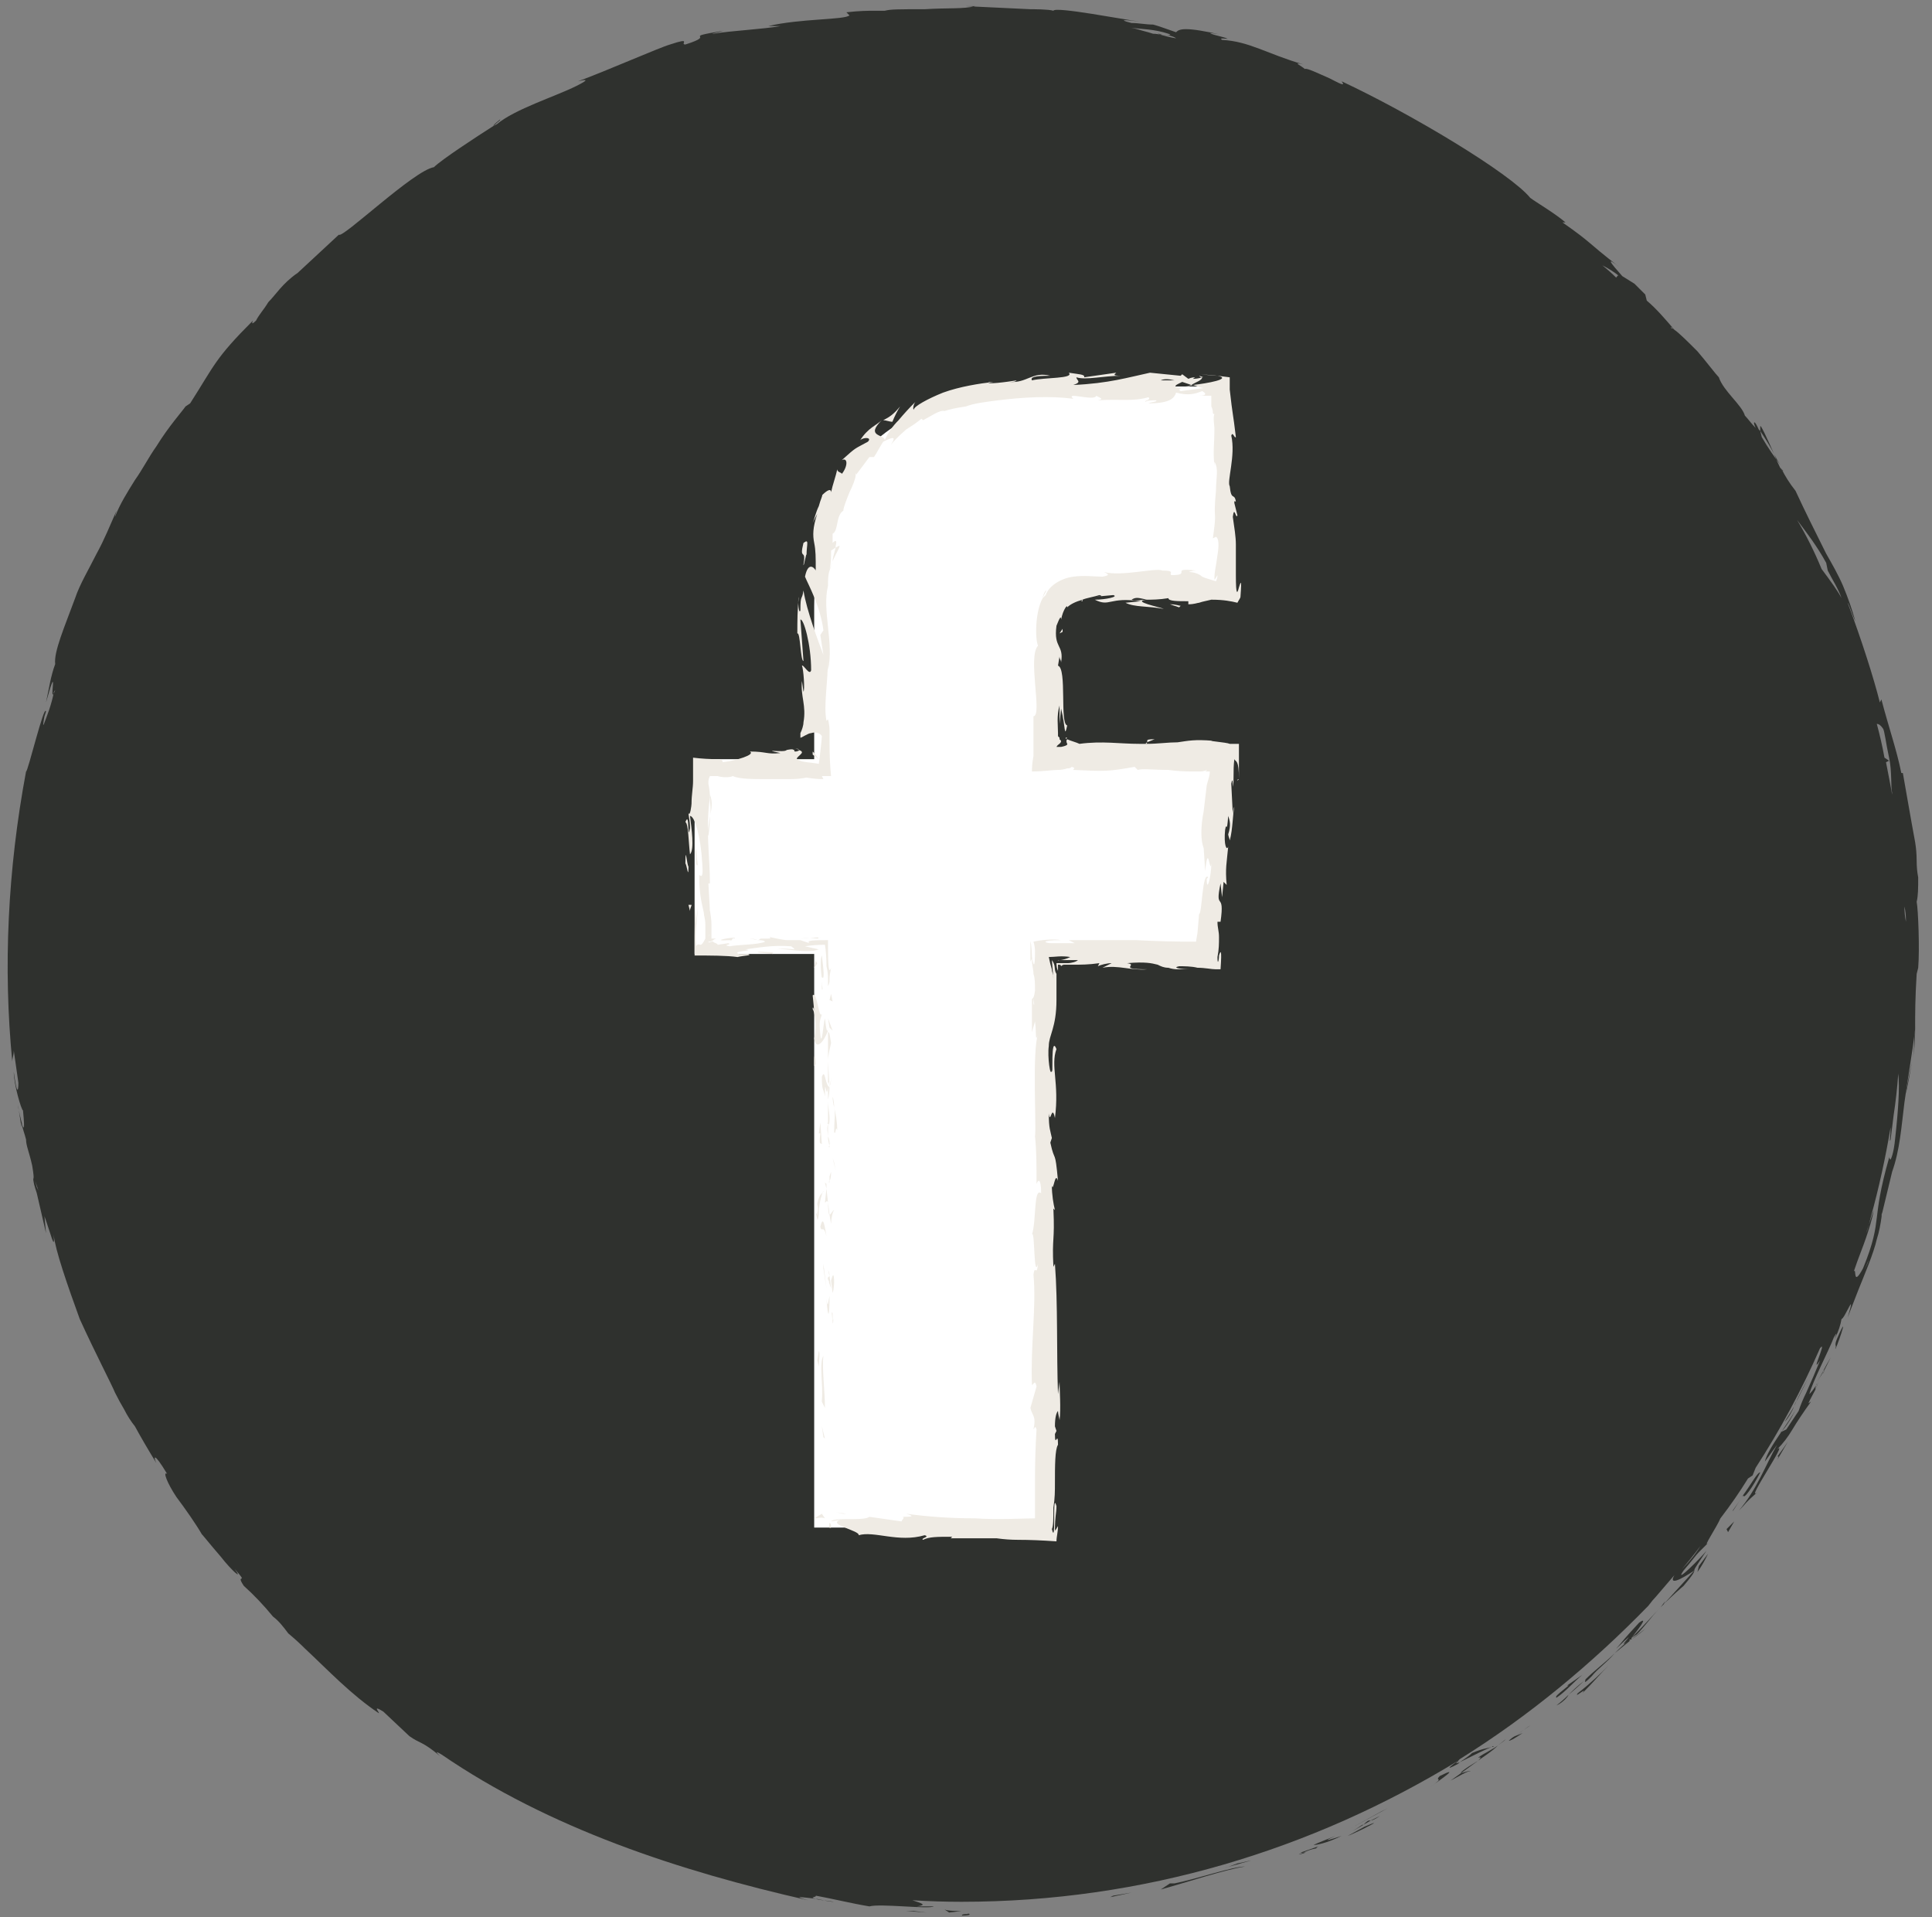 <svg version="1.2" xmlns="http://www.w3.org/2000/svg" viewBox="0 0 126 125" width="126" height="125">
	<rect x="0" y="0" width="126" height="125" fill="#808080" stroke="none"/>
	<title>&lt;Group&gt;</title>
	<style>
		.s0 { fill: #2f312e } 
		.s1 { fill: #ffffff } 
		.s2 { fill: #efebe4 } 
	</style>
	<g id="&lt;Group&gt;">
		<path id="&lt;Path&gt;" class="s0" d="m63.1 124.8c-0.5 0-0.3 0.1-0.4 0.1 0.9 0 0.4-0.2 0.4-0.1z"/>
		<path id="&lt;Path&gt;" class="s0" d="m72.4 123.7l1.4-0.3-1.2 0.2z"/>
		<path id="&lt;Path&gt;" class="s0" d="m76.3 122.8l-0.6 0.4c1.8-0.5 4.2-1.3 5.5-1.5-0.8 0-3.1 0.8-4.6 1.1z"/>
		<path id="&lt;Path&gt;" class="s0" d="m84.8 120.8c0.1 0 0.2 0 0.2 0 0.2-0.1 0.4-0.2 0.9-0.3-0.3 0 0.9-0.4-1.1 0.3z"/>
		<path id="&lt;Path&gt;" class="s0" d="m85 120.8c-0.9 0.3 0.6-0.1 0 0z"/>
		<path id="&lt;Path&gt;" class="s0" d="m89 119.1l-1.1 0.6c0.3-0.1 1.3-0.6 0.9-0.4 1.2-0.6 0.9-0.5 0.2-0.2z"/>
		<path id="&lt;Path&gt;" class="s0" d="m90 118.4l-0.6 0.3c0.1 0 0.3-0.1 0.6-0.3z"/>
		<path id="&lt;Path&gt;" class="s0" d="m88.2 119.4l1.2-0.7c-0.2 0-0.2 0-0.5 0.3 0-0.1-0.2 0.1-0.7 0.4z"/>
		<path id="&lt;Path&gt;" class="s0" d="m87.1 119.7c-1 0.4-1.5 0.6-1.4 0.6 0.1 0 0.8-0.1 1.8-0.6-0.6 0.2-1.5 0.5-0.4 0z"/>
		<path id="&lt;Path&gt;" class="s0" d="m79.9 121.8c0.2-0.1 0.7-0.2 1-0.3 0.4-0.1 0.7-0.2 0.7-0.2q-0.4 0.1-0.9 0.2z"/>
		<path id="&lt;Path&gt;" class="s0" d="m95.9 115.5c0-0.1-0.5 0.1-0.6 0.1l-0.7 0.5c0.4-0.2 1.2-0.7 1.3-0.6z"/>
		<path id="&lt;Path&gt;" class="s0" d="m95.3 115.6l1.1-0.8c-1 0.6-1.2 0.8-1.1 0.8z"/>
		<path id="&lt;Path&gt;" class="s0" d="m88.1 119.2l2.4-1.3-0.4 0.2z"/>
		<path id="&lt;Path&gt;" class="s0" d="m99.6 113.1l1-1-0.4 0.4z"/>
		<path id="&lt;Path&gt;" class="s0" d="m103.2 110.4c0.7-0.7 1.2-1.3 1.7-1.8-0.5 0.5-1.1 1.1-2 1.8-0.3 0.4 0.7-0.5 0.3 0z"/>
		<path id="&lt;Path&gt;" class="s0" d="m98.4 113.5c0.1 0 0.3-0.1 0.9-0.5l-0.5 0.2q-0.2 0.1-0.4 0.3z"/>
		<path id="&lt;Path&gt;" class="s0" d="m98.8 113.2q0.7-0.5 1-0.7c-0.2 0.1-0.4 0.3-1 0.7z"/>
		<path id="&lt;Path&gt;" class="s0" d="m93.9 115.8c-0.4 0.4 0.4 0-0.6 0.7 0.7-0.5 2-1.4 0.6-0.7z"/>
		<path id="&lt;Path&gt;" class="s0" d="m96.4 114.8c0.4-0.3 0.9-0.6 1.3-1-0.4 0.3-0.9 0.5-1.3 0.8 0.1 0 0.3-0.1 0 0.2z"/>
		<path id="&lt;Path&gt;" class="s0" d="m98.1 113.5l0.1-0.1-0.5 0.4z"/>
		<path id="&lt;Path&gt;" class="s0" d="m103.8 109.3c0.4-0.5 1-0.9 1.5-1.5-0.6 0.6-1.3 1.1-1.9 1.7 0 0.1-0.2 0.4 0.4-0.2z"/>
		<path id="&lt;Path&gt;" class="s0" d="m101.4 111.2q0.1 0 0.1 0c0 0-0.1 0-0.1 0z"/>
		<path id="&lt;Path&gt;" class="s0" d="m110.6 102.3l-0.1 0.1z"/>
		<path id="&lt;Path&gt;" class="s0" d="m103.3 109.6c-0.5 0.4-0.7 0.6-1 0.9q0.6-0.5 1.1-1c0.1-0.1 0.1-0.1-0.1 0.1z"/>
		<path id="&lt;Path&gt;" class="s0" d="m107.3 106.2q-0.4 0.3-0.9 0.7c0.3-0.2 0.8-0.6 0.9-0.7z"/>
		<path id="&lt;Path&gt;" class="s0" d="m101.7 111.1c0.1-0.1 0.1-0.1 0 0z"/>
		<path id="&lt;Path&gt;" class="s0" d="m101.7 111.1c0.3-0.2 0.5-0.4 0.6-0.6q-0.4 0.4-0.8 0.7 0.2-0.1 0.2-0.1z"/>
		<path id="&lt;Path&gt;" class="s0" d="m108.6 104.4l-0.3 0.4c0.4-0.4 0.8-0.8 1.5-1.4 0.6-0.7 0.7-0.9 0.7-1l-2 2.2z"/>
		<path id="&lt;Path&gt;" class="s0" d="m106.9 105.8c-1.2 1.3-0.8 0.9-1.5 1.7 2-1.9-0.5 0.6 1-0.7q-0.6 0.5-1.1 1 0.6-0.5 1.1-0.9 0 0 0 0c-0.1 0.1-0.2 0.1-0.1 0q0.1 0 0.1 0 0 0 0-0.1c0.7-0.5 0.2-0.1 0 0.1q0 0 0 0c0.7-0.6 1.2-1.4 1.9-2.1-0.5 0.5-0.9 1-1.9 2 0.3-0.4 1.2-1.5 0.5-1z"/>
		<path id="&lt;Path&gt;" class="s0" d="m95.1 115l0.1-0.1c0.8-0.4 1.8-0.9 2.1-1-0.3 0.1-0.6 0.1-1.3 0.4-0.1 0.1-0.2 0.2-0.8 0.6-0.5 0.2 0-0.1-0.1-0.1-0.3 0.2-1.1 0.8 0 0.2z"/>
		<path id="&lt;Path&gt;" class="s0" d="m97.3 113.9q0 0 0.1 0 0-0.1-0.1 0z"/>
		<path id="&lt;Path&gt;" class="s0" d="m101.5 110.7c0.6-0.4 1.1-1 1.7-1.5l-1 0.7h0.1c-1 0.8-0.8 0.7-0.8 0.8z"/>
		<path id="&lt;Path&gt;" class="s0" d="m110.7 102.5c0.3-0.4 0.5-0.8 0.7-1.2l-0.6 0.8z"/>
		<path id="&lt;Path&gt;" class="s0" d="m112.7 99.9l0.4-0.7-0.5 0.5z"/>
		<path id="&lt;Path&gt;" class="s0" d="m114.8 27.8v0.3c0.4 0.6 0.7 1.1 0.9 1.5-0.4-0.9-0.9-2-0.9-1.8z"/>
		<path id="&lt;Path&gt;" class="s0" d="m124.3 71.3c0.2-0.9 0.3-1.6 0.4-2.1-0.2 1-0.4 1.8-0.4 2.1z"/>
		<path id="&lt;Path&gt;" class="s0" d="m32.6 7.8q-0.5 0.4-0.4 0.4c0.3-0.3 0.5-0.4 0.4-0.4z"/>
		<path id="&lt;Path&gt;" class="s0" d="m124.9 66.7q0 0.2 0 0.4c-0.1 0.6 0 1.3-0.2 2.1 0.2-0.8 0.2-1.7 0.2-2.5z"/>
		<path id="&lt;Path&gt;" class="s0" d="m53.2 123.8c0.2 0.1 0.6 0.1 1.2 0.2-0.3 0-0.7-0.1-1.2-0.2z"/>
		<path id="&lt;Path&gt;" class="s0" d="m119 89.3c-0.3 0.6 0 0.1 0 0z"/>
		<path id="&lt;Path&gt;" class="s0" d="m117.2 91.9q0-0.2 0-0.3 0 0.1 0 0.3z"/>
		<path id="&lt;Path&gt;" class="s0" d="m118.5 90.1q0.2-0.3 0.4-0.7c0 0.1-0.2 0.4-0.4 0.7z"/>
		<path id="&lt;Path&gt;" class="s0" d="m118.6 90.1q-0.1 0.2-0.2 0.5c0 0 0 0 0.2-0.5z"/>
		<path id="&lt;Path&gt;" class="s0" d="m119 89.3c0.1-0.2 0.2-0.4 0.4-0.8q-0.3 0.5-0.5 0.9 0.1-0.1 0.1-0.1z"/>
		<path id="&lt;Compound Path&gt;" fill-rule="evenodd" class="s0" d="m125 58.8c0.1 0.5 0.2 3.1 0.1 4.3l-0.1 0.4c-0.1 1.6-0.1 2.6-0.1 3.6-0.2 1.7-0.5 3.3-0.7 4.8-0.2 1.6-0.3 3.1-0.8 4.5l-0.7 2.9c0.1-0.8 0 0.6-0.3 1.5-0.2 0.9-0.8 2.3-1.2 3.3l-0.7 1.8c0.6-2-0.2 0.1-0.4 0.1q-0.1 0.6-0.4 1.2c-0.2 0.4 0.3-0.7-0.1 0-0.3 0.8-1.4 2.9-1.6 3.7 0.1-0.1 0.3-0.3 0.5-0.7q0-0.1 0 0v-0.1q0 0.1 0 0.1c-0.1 0.1-0.1 0.3-0.1 0.4-0.7 1.3-0.4 0.8-0.3 0.8-0.5 0.7-0.9 1.3-1.2 1.8-0.3 0.5-0.6 0.9-1 1.3 0.8-0.7-2.1 3.5-1.3 2.8-1 0.9-0.6 0.6-1.2 1.2 1.2-1.4 1.8-3.1 2.5-4.3l-0.8 1.1c0.2-0.9 1.7-2.7 2-3.4-0.2 0.5-0.8 1.4-1 1.5l0.4-0.2q0.4-0.6 0.8-1.2 0.2-0.6 0.5-1.2 0.5-1.1 0.9-2.1c-0.7 1.1 0.5-1.4 0-0.8q-1.8 4.1-4.2 7.8l-0.2 0.5-0.3 0.2q-0.8 1.3-1.8 2.6c-0.2 0.5-1.2 2-0.8 1.6-0.3 0.3-0.4 0.4-0.6 0.6-0.2 0.2-0.4 0.5-1 1.2-0.7 1 1.2-0.9 1.5-1.3-0.8 1.2-0.8 1.2-0.8 1.3-0.9 0.6-1.7 1-1.3 0.3q-0.6 0.7-1.2 1.4-0.2 0.2-0.5 0.6c-3.7 3.8-7.8 7.2-12.3 10q0 0-0.1 0.1 0 0 0 0c-9.5 5.8-20.5 9.2-32.4 9.2q-1.6 0-3.2-0.1c0.6 0.2 1 0.3 0.3 0.4h1.1c-0.3 0.2-3.5-0.2-4.2 0-1.2-0.2-2.4-0.5-3.5-0.7 0.1 0.1-0.5 0.1 0 0.2-0.9-0.1-1.6-0.2-0.5 0.1-8.4-1.9-16.9-4.7-23.9-9.5-0.5-0.3-0.3-0.1-0.1 0.1-1.2-1-1.3-0.8-2-1.3l-1.7-1.6c-0.8-0.5-0.2 0.1-0.3 0.1-1.8-1.2-3.3-2.8-4.8-4.2q-0.5-0.5-1.1-1c-0.3-0.4-0.6-0.8-1-1.1q-0.9-1.1-1.9-2c-0.6-0.9 0.4 0-0.6-1.1 0.6 0.8-0.2 0.1-0.9-0.8-0.7-0.8-1.4-1.7-1.2-1.4-0.4-0.7-1.1-1.7-1.7-2.5-0.6-0.9-0.9-1.7-0.6-1.5-0.9-1.5-0.9-1.1-0.7-0.7q-0.8-1.3-1.4-2.4-0.4-0.5-0.7-1.1-0.3-0.5-0.6-1.1c-0.2-0.5-1.3-2.6-2.3-4.8-0.8-2.2-1.6-4.5-1.7-5.5 0.1 1.2-0.2-0.1-0.6-1.2l0.1 1.1-0.6-2.6c-0.2-0.6-0.2-0.7-0.2-0.7-0.1-0.5 0.1 0.1-0.1-1.1-0.2-0.9-0.4-1.3-0.4-1.7-0.1-0.4-0.2-0.6-0.3-1.1v0.3l-0.2-1.3c-0.2-0.9 0.6 3.2 0.3 0.2-0.1 0-0.6-1.7-0.6-2.5 0.2 1.5 0.3 1.3 0.3 0.7-0.1-0.7-0.2-1.4-0.3-2.1 0 0.3-0.1 0.5-0.1 0.7-0.6-6.1-0.3-12.5 0.9-18.9 0.1 0.1 1.2-4.5 1.3-3.9l-0.1 0.3c-0.2 1.1 0 0.4 0.3-0.4q0.2-0.6 0.3-1.1 0-0.1 0.1-0.2c-0.5 1.3 0.3-2.4-0.6 0.8 0.2-0.9 0.3-1.7 0.6-2.5-0.1-0.8 0.6-2.4 1.3-4.3 0.3-0.9 0.9-1.9 1.4-2.9 0.5-0.9 0.9-1.9 1.3-2.8-0.1 0.3-0.1 0.4-0.1 0.4 0.3-0.8 0.8-1.6 1.3-2.4 0.5-0.7 0.9-1.5 1.4-2.2 0.8-1.3 1.7-2.3 1.9-2.6l0.3-0.2c1.6-2.5 1.6-2.9 4.1-5.4 0 0-0.2 0.4 0.2 0 0.2-0.4 0.5-0.7 0.8-1.2 0.5-0.5 0.9-1.2 1.9-1.9l-0.1 0.1 2.8-2.6c0.2 0.3 4.9-4.2 6.2-4.4 0.5-0.5 2.8-2 3.9-2.7q0 0 0.2-0.1c1.2-1 3.8-1.8 5.2-2.5 1-0.5 0.5-0.4 0.1-0.3 1.9-0.7 5.3-2.2 6-2.4 1.5-0.5 0.6 0 1 0 2.2-0.7-0.5-0.4 2.5-0.9-0.3 0.1-0.9 0.2-0.7 0.2 1.2-0.2 3.3-0.3 4.4-0.5q-0.4 0-0.8 0c2.1-0.5 5-0.4 5.3-0.7l-0.2-0.2c0.9-0.1 1.4-0.1 1.8-0.1 0.4 0 0.6 0 0.7 0 0.4-0.1 0.8-0.1 2.7-0.1h-0.1c1.6-0.1 2.5 0 3.3-0.2h-0.6c2 0.1 2.2 0.1 4.2 0.2 0.2 0 1.2 0 1.5 0.1 0.1-0.3 4.7 0.6 5.6 0.7-1.6-0.2-0.9 0-0.5 0.1 0.5 0 0.9 0.1 1.4 0.1 0.4 0.1 0.9 0.3 1.5 0.5 0.2-0.2 0.5-0.4 3.1 0.2-0.4-0.1-1.1-0.2-0.8-0.1 0.2 0.1 0.8 0.2 1 0.3 0.3 0.1-0.6-0.1-0.3 0.1 1.8 0.1 2.9 0.9 5.3 1.6-0.8-0.2-0.1 0.1 0.1 0.3 0.1-0.1 0.9 0.3 1.6 0.6 0.6 0.3 1.1 0.6 0.8 0.2 4.5 2.1 11 6 12.3 7.6 0.4 0.3 1.6 1 2.3 1.6h-0.2c2 1.4 1.5 1.2 3.7 2.9-0.9-0.7-0.6-0.3 0.2 0.6l0.8 0.5 0.7 0.7 0.1 0.4c0.6 0.5 1.2 1.2 1.8 1.9 0.3 0.2 0.9 0.8 1.5 1.4 0.6 0.7 1.2 1.5 1.4 1.7 0.3 0.9 1.5 1.8 1.7 2.5 0.2 0.2 0.4 0.5 0.7 0.8-0.2-0.4-0.1-0.6 0.2 0.1q0.1 0.1 0.1 0.1l0.1 0.4c0.4 0.7 0.9 1.4 1.2 1.8q-0.2-0.3-0.4-0.7 0.2 0.5 0.4 0.9 0.1 0.1 0.2 0.2-0.1 0-0.1-0.1c0.2 0.4 0.5 0.9 0.9 1.4 0.6 1.3 1.3 2.7 2 4.1 0.4 0.7 0.8 1.4 1.1 2.1q0.5 1.2 0.8 2.3c-0.2-0.4-0.4-1.1-0.5-1.2 0.9 2.4 1.7 4.9 2.1 6.5l0.1-0.2c0.5 1.9 1 3.3 1.3 4.8h0.1c0.2 1.1 0.5 2.9 0.8 4.5q0.1 0.6 0.1 1.2 0 0.6 0.1 1.1c0 0.7 0 1.2-0.1 1.6zm-15.8-37.3c-0.3-0.3-0.2-0.1-0.2-0.1q0.1 0 0.2 0.1zm0 0q0 0 0 0 0 0 0 0 0 0 0 0zm-105.8 59q0 0 0.1 0-0.1 0-0.1 0zm9.8 19.7q0-0.1 0-0.1 0 0 0 0.1zm102.9-6.7q0 0 0-0.1zm-1.5 3.8q0 0 0 0 0 0 0 0zm1.2-2.5q0.1-0.1 0.1-0.2 0 0.1-0.1 0.2zm6.6-47.6q0.3 1.1 0.5 2.2l0.3 0.2-0.2 0.1q0.2 1 0.4 2.1 0 0 0-0.1c-0.1-0.4 0-1.4-0.2-2.3-0.2-0.9-0.3-1.8-0.4-1.9q-0.2-0.3-0.4-0.3zm-3.3-10.5c-0.6-1.1-1.3-2-1.9-2.8q0.9 1.5 1.6 3.2c0.6 0.8 1.1 1.5 1.3 1.9-0.2-0.6-0.6-1.2-0.9-1.8zm-14.6-19.4q0.5 0.4 0.9 0.8c0.1-0.1 0.1-0.2 0.2-0.1q-0.5-0.4-1.1-0.7zm-30.9-15.5c0.2 0 0.6 0.1 0.9 0.2q0.4 0.1 0.7 0.2 0.3 0 0.6 0.1-0.1-0.1-0.3-0.1 0.6 0.2 1.2 0.3-0.1-0.1-0.5-0.2-0.2 0-0.4 0c0.4 0 0.7 0 0.4-0.1-0.9-0.3-1.7-0.3-2.6-0.4zm-71.3 75.2l0.1 0.4c0.1 0.2 0.2 0.5-0.1-0.4zm108.6 23.8q-0.6 0.8-1.2 1.5c0.5-0.5 0.9-1 1.2-1.5zm12.9-30.8q-0.1 1.4-0.3 2.7 0-0.1 0 0l-0.2 1.6c-0.1 0.3 0-0.3 0-0.7q0-0.1 0-0.1-0.5 3-1.3 5.9c-0.1 0.4-0.2 0.8-0.3 1l0.5-1.5c-0.1 0.6-0.3 1.2-0.5 1.8-0.2 0.6-0.5 1.3-0.8 2.2 0.2-0.3-0.1 1.1 0.6-0.2 0.7-1.7 0.8-2.5 0.9-3.3 0.1-0.8 0.2-1.8 0.8-3.9 0-0.2 0 0.1 0.1 0.1 0 0 0.2-0.3 0.3-1.4 0.2-1.8 0.3-3.3 0.2-4.2zm-2.2 12.8q0 0 0 0c0.3-0.6 0.4-1 0 0zm2.7-22.8q0-0.5-0.1-0.9 0 0.5 0.1 1c0-0.1 0-0.2 0-0.1z"/>
		<path id="&lt;Path&gt;" class="s0" d="m115.9 95.2l0.7-1.2c-0.4 0.6-0.5 0.7-0.7 1 0 0 0.2-0.2 0 0.2z"/>
		<path id="&lt;Path&gt;" class="s0" d="m114.8 96c-0.2 0-0.6 0.8-1.2 1.6l0.1-0.1c0 0.3 0.6-0.5 1.1-1.5z"/>
		<path id="&lt;Path&gt;" class="s0" d="m113 98.5c0 0.1 0.2-0.3 0.5-0.7q-0.3 0.4-0.5 0.7z"/>
		<path id="&lt;Path&gt;" class="s0" d="m119.8 87.3c-0.2 0.5 0 0.4-0.1 0.6-0.1 0.5 1.1-2.9 0.1-0.6z"/>
		<path id="&lt;Path&gt;" class="s0" d="m117.2 91.3c0 0-0.1 0.1-0.2 0.4 0.4-0.9 0.9-1.8 0.9-1.8z"/>
		<path id="&lt;Path&gt;" class="s0" d="m117 91.7c-0.2 0.4-0.5 0.8-0.6 1 0.2-0.2 0.5-0.7 0.6-1z"/>
		<path id="&lt;Path&gt;" class="s0" d="m59.1 124.6l1.3 0.1-0.8-0.1z"/>
		<path id="&lt;Path&gt;" class="s0" d="m61.6 124.5l0.3 0.2 0.8-0.1c-0.3 0-0.9 0-1.1-0.1z"/>
		<path id="&lt;Path&gt;" class="s1" d="m53.1 99.6h15v-37.5h10.5l1.1-12.6h-11.6c0 0 0-4.7 0-7.1 0-3 0.6-4.2 3.5-4.2 2.3 0 8.1 0 8.1 0v-13c0 0-8.6 0-10.4 0-11.2 0-16.2 4.9-16.2 14.3 0 8.2 0 10 0 10h-7.8v12.7h7.8z"/>
		<g id="&lt;Group&gt;">
			<path id="&lt;Path&gt;" class="s2" d="m54.1 99.4c-0.1 0.3 0.1 0.2 0.1 0.2 0-0.5-0.2-0.2-0.1-0.2z"/>
			<path id="&lt;Path&gt;" class="s2" d="m53.7 93.7l0.1 0.1-0.2-0.8z"/>
			<path id="&lt;Path&gt;" class="s2" d="m53.7 88.4c-0.3 0.5 0 1.9-0.1 2.9v0.1l0.2 0.4c0-1.1-0.2-2.6-0.1-3.4z"/>
			<path id="&lt;Path&gt;" class="s2" d="m54.3 85.6c-0.1 0.1-0.1-0.7 0 0.6q0-0.1 0-0.1c0-0.1 0-0.3 0-0.5z"/>
			<path id="&lt;Path&gt;" class="s2" d="m54.3 86.1c0 0.6 0.1-0.4 0 0z"/>
			<path id="&lt;Path&gt;" class="s2" d="m54.2 83.5l0.1 0.8c0.1-0.2 0.1-0.9 0.1-0.6 0-0.8-0.1-0.6-0.2-0.2z"/>
			<path id="&lt;Path&gt;" class="s2" d="m54 82.8l0.1 0.4c0-0.1 0-0.2-0.1-0.4z"/>
			<path id="&lt;Path&gt;" class="s2" d="m54.2 84l-0.1-0.8c-0.1 0.1-0.2 0.1 0 0.4-0.1-0.1 0 0.1 0.1 0.4z"/>
			<path id="&lt;Path&gt;" class="s2" d="m54.1 84.5c-0.1 0.4-0.1 0.9-0.2 0.2 0.1 1.4 0.2 1.2 0.2-0.2z"/>
			<path id="&lt;Path&gt;" class="s2" d="m53.4 88.1l-0.1 0.6 0.1 0.4c0-0.2 0.1-1 0-1z"/>
			<path id="&lt;Path&gt;" class="s2" d="m54.4 78.9c-0.1 0-0.2 0.3-0.3 0.3l0.1 0.6c0-0.3 0.1-0.8 0.2-0.9z"/>
			<path id="&lt;Path&gt;" class="s2" d="m54.1 79.2l-0.1-0.8c0 0.7 0.1 0.9 0.1 0.8z"/>
			<path id="&lt;Path&gt;" class="s2" d="m53.7 82.7l0.2 1.3-0.2-1.6z"/>
			<path id="&lt;Path&gt;" class="s2" d="m54.4 75.8l0.1 0.5-0.2-0.8z"/>
			<path id="&lt;Path&gt;" class="s2" d="m54.4 73.8c0.1 0.3 0.1-0.5 0.2-0.1 0-0.6-0.1-1.1-0.2-1.5 0.1 0.4 0 0.9 0 1.6z"/>
			<path id="&lt;Path&gt;" class="s2" d="m54.3 71.5q0 0.3 0.1 0.7 0-0.4-0.1-0.7z"/>
			<path id="&lt;Path&gt;" class="s2" d="m54.1 77c0 0 0.1-0.1 0.1-0.6l-0.1 0.3q0 0.2 0 0.3z"/>
			<path id="&lt;Path&gt;" class="s2" d="m54.1 76.7q0-0.5 0-0.7c0 0.1 0 0.3 0 0.7z"/>
			<path id="&lt;Path&gt;" class="s2" d="m54.1 77.1q0 0 0-0.1-0.1 0.1 0 0.1z"/>
			<path id="&lt;Path&gt;" class="s2" d="m53.9 80.6c-0.1-0.5-0.2-1.5-0.4-0.6 0.1 0.4 0.2-0.2 0.4 0.6z"/>
			<path id="&lt;Path&gt;" class="s2" d="m53.9 77.5l-0.1 0.9c0.1 0 0.1-0.2 0.2 0z"/>
			<path id="&lt;Path&gt;" class="s2" d="m53.8 77.1l0.1 0.4v-0.3z"/>
			<path id="&lt;Path&gt;" class="s2" d="m54.1 72.9c0-0.3-0.1-0.7-0.1-1.2q0 0.8 0 1.5c0 0.1 0.1 0.3 0.1-0.3z"/>
			<path id="&lt;Path&gt;" class="s2" d="m54.1 74.8q0-0.1 0-0.1-0.1 0.1 0 0.1z"/>
			<path id="&lt;Path&gt;" class="s2" d="m54 67.2v0.1z"/>
			<path id="&lt;Path&gt;" class="s2" d="m54 73.3c-0.1 0.3 0 0.6 0 0.8q0-0.4 0-0.9c0 0-0.1 0 0 0.1z"/>
			<path id="&lt;Path&gt;" class="s2" d="m54.2 70.2q0 0.3-0.1 0.6c0.1-0.1 0.1-0.5 0.1-0.6z"/>
			<path id="&lt;Path&gt;" class="s2" d="m54.1 74.6c0.1-0.1 0-0.1 0 0z"/>
			<path id="&lt;Path&gt;" class="s2" d="m54.1 74.6q0-0.3-0.1-0.5 0 0.3 0.1 0.6 0-0.1 0-0.1z"/>
			<path id="&lt;Path&gt;" class="s2" d="m53 65.8c0.1 0.1 0.3 1 0.1 1.9 0.1 0.8 0.6 0.3 0.9-0.5-0.1 0-0.1 0-0.2-0.8-0.1 0.3-0.2 1.9-0.3 1.1-0.1-1.1 0-0.9 0.1-1.4-0.2 0.4-0.3-1.5-0.6-1.2l0.1 1c0 0-0.1-0.4-0.1-0.1z"/>
			<path id="&lt;Path&gt;" class="s2" d="m54 68.9v0.3c0-0.4 0.1-0.7 0.2-1.2-0.1-0.6-0.1-0.7-0.2-0.7v1.7z"/>
			<path id="&lt;Path&gt;" class="s2" d="m54 70.8c-0.2-0.3-0.2-1.1-0.4-0.6 0 1 0.1 0.7 0.2 1.3 0-1.6 0.1 0.5 0.2-0.7q0 0.5 0 0.9 0.1-0.4 0.1-0.9v0.1q0 0.1 0 0 0 0 0 0-0.1-0.1-0.1-0.1c0-0.5 0.1-0.1 0.1 0.1q0 0 0 0l-0.1-1.7c0 0.4 0 0.8 0 1.6z"/>
			<path id="&lt;Path&gt;" class="s2" d="m53.2 79.2q0-0.1 0-0.1c0-0.1 0-0.1 0 0.1z"/>
			<path id="&lt;Path&gt;" class="s2" d="m53.3 78.5c0 0.1 0.1 0.2 0 0.6 0 0.3 0 0-0.1 0 0.1 0.2 0.1 0.8 0.2 0.1v-0.1c0-0.7 0.3-1.6 0.3-1.4-0.2 0.2-0.3 0.3-0.4 0.8z"/>
			<path id="&lt;Path&gt;" class="s2" d="m53.6 74.6l-0.1-1.4-0.1 0.7h0.1c-0.1 0.8 0 0.6 0.1 0.7z"/>
			<path id="&lt;Path&gt;" class="s2" d="m54.1 67l0.2 0.2-0.3-0.8z"/>
			<path id="&lt;Path&gt;" class="s2" d="m54.1 65.2l0.2 0.1-0.1-0.5z"/>
			<path id="&lt;Path&gt;" class="s2" d="m69.2 40.4q0 0.1 0 0.3 0-0.2 0-0.3z"/>
			<path id="&lt;Path&gt;" class="s2" d="m70.6 39.2v-0.1c-0.1 0.1-0.1 0.1 0 0.1z"/>
			<path id="&lt;Path&gt;" class="s2" d="m54.3 36.6c0.2-0.5 0.6-1.1 0.4-1l-0.2 0.1c-0.1 0.4-0.2 0.7-0.2 0.9z"/>
			<path id="&lt;Path&gt;" class="s2" d="m77.8 25.1h-0.1q-0.3 0.1-0.4 0.1 0.2 0 0.5-0.1z"/>
			<path id="&lt;Path&gt;" class="s2" d="m78.3 24.4l1.1 0.1q-0.3 0-1.1-0.1z"/>
			<path id="&lt;Path&gt;" class="s2" d="m74.8 48.4l0.5-0.2c-0.7 0-0.4 0.1-0.5 0.2z"/>
			<path id="&lt;Path&gt;" class="s2" d="m46.2 54.5q0.1-0.7 0.1-1.3c-0.1 0.7-0.2 1.2-0.1 1.3z"/>
			<path id="&lt;Path&gt;" class="s2" d="m68.2 38.5c-0.2 0.3-0.2 0.5-0.2 0.5 0.1-0.3 0.3-0.5 0.2-0.5z"/>
			<path id="&lt;Path&gt;" class="s2" d="m46.3 51.8q0 0.1 0 0.2c0 0.4 0.1 0.8 0 1.2 0.1-0.4 0.2-0.9 0-1.4z"/>
			<path id="&lt;Path&gt;" class="s2" d="m69.1 92.6v0.2q0 0 0-0.2z"/>
			<path id="&lt;Path&gt;" class="s2" d="m58.1 98.9c0.1 0 0.4 0 0.7 0-0.2 0-0.4 0-0.7 0z"/>
			<path id="&lt;Path&gt;" class="s2" d="m48.8 61.2c0.4 0 0.1 0 0 0z"/>
			<path id="&lt;Path&gt;" class="s2" d="m50.7 61.9q-0.2 0-0.2 0 0.1 0 0.2 0z"/>
			<path id="&lt;Path&gt;" class="s2" d="m46.9 49.5c-0.1 0-0.1 0 0 0z"/>
			<path id="&lt;Path&gt;" class="s2" d="m49.4 61.3q-0.2-0.1-0.5-0.1 0.1 0 0.5 0.1z"/>
			<path id="&lt;Path&gt;" class="s2" d="m49.3 61.2q0.2 0 0.3 0c0.1 0 0 0-0.3 0z"/>
			<path id="&lt;Path&gt;" class="s2" d="m48.3 61.2q0.3 0 0.6 0-0.1 0-0.1 0-0.1 0-0.5 0z"/>
			<path id="&lt;Path&gt;" class="s2" d="m69.1 62.6q0 0 0 0c-0.2 0.1-0.1 0 0 0z"/>
			<path id="&lt;Path&gt;" class="s2" d="m57.5 27.4q0 0 0.1 0z"/>
			<path id="&lt;Path&gt;" class="s2" d="m58.7 26.5c-0.4 0.5-0.7 0.7-1.1 0.9 0.2 0 0.4 0.1 0.6 0.1q0.2-0.5 0.5-1z"/>
			<path id="&lt;Compound Path&gt;" fill-rule="evenodd" class="s2" d="m69.1 46c-0.2 0.7-0.1 1.3-0.1 1.8v0.2l0.1 0.1q0 0.1 0 0.1 0.1 0.1 0.1 0.1c0 0.2-0.2 0.2-0.3 0.4q0.1 0 0.3 0c0.5-0.1 0.4-0.2 0.4-0.2q-0.1-0.2 0-0.3c0.2 0.1 0.6 0.2 0.8 0.3 1.5-0.2 2.6 0 3.9 0 0.3 0 0.4 0 0.5 0 0.7 0 1.4-0.1 2-0.1 0.7-0.1 1.1-0.2 2.3-0.1-0.5 0 0.9 0.1 1.1 0.2h0.6v2.3c0-1.3-0.2-1.1-0.3-1.3-0.1 0.8 0 1.4-0.1 1.8 0-0.2 0-0.7-0.1-0.2l0.1 2c0-0.1 0-0.3 0.1-0.5-0.1 0.4-0.1 1.5-0.3 2.2 0-0.1-0.1-0.3-0.1-0.4 0.2-0.6 0.1-0.9 0-1.2-0.1 1.3-0.1 0.3-0.2 0.9-0.1 1 0.1 1.4 0.2 1.1-0.1 1.1-0.2 1.4-0.1 2.5l-0.2-0.2-0.1 1-0.1-0.9c-0.4 1.9 0.3 0.4 0 2.5h-0.2c0 0.4 0.1 0.6 0.1 1 0 0.4 0 0.8-0.1 1.3 0 0.6 0.1 0.2 0.1-0.1 0.1-0.3 0.2-0.5 0.1 0.9q-0.1 0-0.3 0c-0.3 0-0.7-0.1-1.2-0.1-0.4-0.1-0.9-0.1-1.2-0.1-0.5 0.1 0.1 0.2 0.8 0.2q-0.2 0-0.5 0-0.2 0-0.4 0-0.3 0-0.6-0.1c-0.3 0-0.5-0.1-0.7-0.2-0.4-0.1-0.8-0.2-2-0.1 0.8 0.1-0.7 0.4 1.3 0.4-1 0.1-1.9-0.3-2.9-0.1l0.6-0.3c-0.3 0-0.7 0.1-0.9 0.2l0.1-0.2c-0.7 0.1-1.2 0.1-1.7 0.1q-0.2 0-0.4 0-0.1 0-0.2 0-0.1 0-0.2 0.1c0-0.1-0.1-0.1-0.2-0.1 0 0.2 0 0.4 0 0.4q-0.1-0.2-0.1-0.5c0.2 0 0.5 0 0.7 0 0.3 0 0.6-0.1 0.7-0.2-0.3 0-0.5 0-0.7 0-0.2 0-0.3 0-0.5 0 0.2 0 0.5-0.1 0.7-0.2-0.6-0.1-1 0-1.4 0q0.1 0.5 0.2 0.8c0 0.2 0.1 0.3 0.1 0.6l-0.1-1.2c0.3 0.4 0.1 0.6 0.3 0.9 0 0 0 0.3 0 0.5q0 0.2 0 0.5c0 0.4 0 0.7 0 1 0-0.1 0-0.2 0-0.3 0 1.8-0.5 2.3-0.5 3-0.1 0.7 0.1 2.1 0.2 1.6 0.1 0.6-0.1-2.4 0.3-1.4-0.4 1.1 0.2 2.2-0.1 4.5-0.2-1-0.3 0.5-0.4-0.3 0 1 0.1 1.1 0.2 1.6l-0.1 0.3c0.3 1.4 0.3 0.3 0.5 2.5-0.2-0.7-0.3 0.8-0.4 0.3 0 0.6 0.1 1.2 0.2 1.6l-0.1-0.1c0.1 2.2-0.1 1.8 0 3.8l0.1-0.2c0.2 2.6 0.1 5.9 0.2 8.5l0.1-0.8c0 0.4 0.1 1.8 0 2.5 0-0.1-0.1-0.4-0.1-0.6-0.1 0.1-0.2 0.4-0.2 1l0.1 0.3-0.1 0.2c0 1 0.2-0.3 0.2 0.7-0.2 0.3-0.2 1.4-0.2 2.5 0 0.5 0 1-0.1 1.6 0 0.7 0 1.2-0.1 1.4 0.3 1.2 0-2.6 0.3-1.5 0 0.5-0.1 0.6-0.1 1.6q0.1-0.1 0.2-0.3c0 0.4-0.1 0.7-0.1 1q-1.4-0.1-2.5-0.1-0.7 0-1.4-0.1c-0.9 0-1.8 0-3 0l0.1-0.1c-1 0-1.5 0-1.9 0.2-0.2-0.1 0.5-0.2 0.1-0.3-1.7 0.5-3.3-0.3-4.3 0 0.1-0.3-2.1-0.7-1.2-1l-0.6 0.1c0.2-0.3 2.1 0 2.5-0.3l2.1 0.3c0-0.1 0.3-0.3 0-0.3 0.5 0 1 0 0.3-0.2q2.2 0.3 4.5 0.3c1.4 0.1 3.3 0 3.9 0v-1-1.6q0-1.6 0.1-3.2c-0.1-0.3-0.1-0.1-0.2 0 0.2-0.9-0.1-0.9-0.2-1.4l0.4-1.4c-0.1-0.5-0.2-0.1-0.3-0.1-0.1-2.6 0.3-5.1 0.1-7.2 0.1-0.7 0.2 0.2 0.3-0.7-0.3 1.1-0.2-2.3-0.4-1.9 0.3-0.9 0.1-3.1 0.6-2.7 0-1-0.2-0.9-0.3-0.6 0-1.2 0-2.2-0.1-3.1 0.1-0.7-0.2-5.5 0.2-6.7-0.2 0.7-0.1-0.1-0.2-0.8l-0.2 0.7v-1.6c0-0.4 0-0.5 0-0.5 0-0.2 0.1 0.1 0.2-0.6 0-0.5 0-0.8-0.1-1.1 0-0.3-0.1-0.5-0.1-1l-0.1 0.2v-1.2c0-0.4 0.1 0.4 0.1 0.9 0.1 0.6 0.2 0.8 0.2-0.4 0 0 0-0.3-0.1-0.6 0.4-0.1 1.3-0.2 1.8-0.1-1.4 0-1.1 0.2-0.6 0.2h1.5l-0.4-0.2q2.2 0 4.4 0 1.9 0.1 3.9 0.1l0.1-0.6 0.1-1.2c0.2 0 0.2-2.8 0.6-2.4l-0.1 0.1c0 1 0.3-0.2 0.3-1-0.1 0.8-0.2-1.5-0.4 0.5l-0.1-1.5c-0.2-0.5-0.2-1.4 0-2.4q0.1-0.8 0.2-1.7c0.1-0.4 0.2-0.6 0.2-0.9q-0.2 0-0.4 0 0.2 0 0.2-0.1-0.2 0.1-0.4 0.1h-0.2-0.4q-0.8 0-1.5-0.1c-1 0-1.7-0.1-2 0l-0.2-0.2c-1.7 0.3-1.9 0.3-4 0.2 0-0.1 0.2-0.1-0.1-0.2-0.1 0.1-0.2 0.1-0.3 0.1q-0.3 0.1-0.6 0.1c-0.4 0-0.9 0.1-1.7 0.1q0-0.5 0.1-1v-2.6c0.6 0-0.4-3.9 0.3-4.6-0.2-0.4-0.2-2.2 0.3-3.1q0 0 0.2-0.2c0.2-0.6 1-1.1 1.8-1.2 0.7-0.1 1.4 0 1.9 0 0.6-0.1 0.3-0.2 0.1-0.3 1.2 0.3 3.4-0.3 3.8-0.1 0.9 0 0.4 0.2 0.6 0.3 1.4 0-0.2-0.5 1.6-0.3-0.2 0-0.6 0.1-0.4 0.1 0.2 0 0.6 0.1 0.8 0.3 0.2 0.1 0.6 0.2 0.9 0.3q0.1-0.2 0.1-0.4-0.1 0.2-0.2 0.3c0-0.6 0.1-0.8 0.2-1.6 0.1-0.6 0.1-1.1-0.1-1.2l-0.2 0.1c0.3-2.1 0-0.9 0.2-3.1v0.1c0-1 0.2-1.5-0.1-2v0.3c-0.1-1.1 0-1.3 0-2.5 0-0.1-0.1-0.7 0-0.9q-0.1 0-0.1-0.1 0-0.2-0.1-0.4 0-0.3 0-0.7c-0.3 0-0.7 0-0.8 0 0.6 0 0.4-0.2 0.2-0.3-0.5 0.2-0.9 0.3-1.7 0.1-0.1 0.3-0.3 0.7-1.8 0.7 0.2-0.1 0.6-0.1 0.5-0.2-0.2 0-0.6 0-0.7 0.1-0.1-0.1 0.4-0.1 0.2-0.3-1.1 0.3-1.8 0.1-3.3 0.2 0.5-0.1 0-0.2-0.1-0.3-0.1 0.4-2.1-0.3-1.5 0.2-1.5-0.2-3.3-0.1-4.9 0.1-0.8 0.1-1.6 0.2-2.1 0.4-0.7 0.1-1.1 0.2-1.4 0.3-0.3-0.1-1 0.4-1.4 0.6l-0.1-0.1c-0.5 0.4-0.7 0.5-1 0.7-0.2 0.2-0.5 0.4-1 1 0.4-0.6 0.1-0.5-0.5-0.2-0.2 0.3-0.4 0.7-0.6 1h-0.3c-0.3 0.4-0.6 0.8-0.9 1.2 0 0.2-0.2 0.7-0.4 1.1-0.2 0.5-0.4 1-0.4 1.2-0.5 0.3-0.3 1.3-0.7 1.5q0 0.3 0 0.6c0.2-0.2 0.3-0.2 0.2 0.2q0 0.1 0 0.1l-0.3 0.2c0 0.4 0 0.9-0.1 1.2q0.1-0.2 0.2-0.5-0.1 0.3-0.2 0.6 0 0.1 0 0.1 0 0 0-0.1c-0.1 0.3-0.1 0.6-0.1 1-0.4 1.6 0.4 3.7 0 5.5 0-0.3 0-0.6 0-0.8 0 1.6-0.3 3.1-0.1 4.1l0.1-0.1q0.1 0.4 0.1 0.7 0 0.2 0 0.4 0 0.2 0 0.5 0 1.1 0.1 2.1h-0.6l0.1 0.2q-0.5 0-1.1-0.1-0.5 0.1-1.1 0.1-0.7 0-1.4 0c-1 0-1.9 0-2.3-0.2-0.2 0.1-0.7 0.1-1 0-0.1 0-0.3 0-0.4 0q0 0 0 0-0.1 0-0.1 0c-0.1 0.2-0.1 0.3-0.1 0.5q0.1 0.5 0.1 0.9c-0.3 2 0 3.9 0 5.6h-0.1l0.1 1.8c-0.1-0.5 0.1 0.3 0.1 0.9q0 0.2 0 0.4c0 0.1 0 0.1 0 0.2q0 0.1 0 0.3h0.3q-0.3 0.1-0.2 0.2c0.1 0.1 0.3 0.1 0.3 0.2l0.7-0.1c0.3 0.1-0.5 0.1 0.1 0.2 0.4-0.1 1.9-0.1 2.3-0.3q-0.1-0.1-0.4-0.1-0.1 0-0.1 0 0 0 0 0c0.1 0 0.2-0.1 0.2-0.1 0.9 0 0.6 0 0.6-0.1 0.5 0.1 0.9 0.2 1.2 0.2q0.4 0 0.8 0 0.3 0.1 0.6 0.2c-0.3-0.2 0.4-0.2 1.2-0.2 0 1.1 0 2.4 0.2 1.8q-0.1 0.5-0.1 0.7 0 0.1 0 0.1c0 0.1 0 0.2-0.1 0.4q0-0.2 0-0.5 0-0.4-0.1-0.8 0-0.8-0.1-1.4-0.7 0-1.3 0.1l0.9 0.2c-0.8 0.3-2.2-0.1-2.7 0 0.3-0.1 1.1 0 1.1 0 0-0.1-0.1-0.1-0.2-0.2-1.2-0.1-2.2 0.1-3 0.2 0.8 0.1-1 0.1-0.4 0.3h0.6c0.3 0.1-0.3 0.1-0.7 0.2-0.7-0.1-1.8-0.1-2.8-0.1 0-1.7 0-3.2 0.1-3.7-0.1 0.4 0 1.2 0 1.6l0.1-1c0 0.8-0.2 1.4-0.1 2.5 0.1-0.2 0.2-0.1 0.3-0.1q0.1 0 0.3-0.4 0-0.3 0-0.4c0-0.2 0-0.4 0-0.5 0-0.4-0.1-0.6-0.1-0.8-0.1-0.5-0.3-1.1-0.3-2.4 0-0.2 0.3 0.5 0.2-0.8-0.1-1.8-0.5-3.1-0.8-3.1 0.1 0.8 0.3 2.2 0 2.5-0.1-0.8-0.1-2-0.3-2.1 0.3-0.8 0.1 1.4 0.3 0.4 0-0.5-0.1-0.8-0.1-1 0.1 0.3 0.2-0.5 0.2-0.6 0-0.6 0.1-1 0.1-1.5q0-0.7 0-1.5 0.8 0.1 1.7 0.1c0.1 0 0.3 0.1 0.2 0.2 0.9-0.1 2.2-0.5 1.8-0.7 1.1 0 1.1 0.2 2 0.1-1.4-0.3 0.3 0 0.4-0.2 0.5-0.1 0.4 0 0.5 0 0 0.1 0 0.1 0.1 0.1 0.1 0 0.3-0.1 0.2-0.1 0.3 0.1 0.2 0.2 0.1 0.3-0.2 0.2-0.4 0.3 0 0.4 0.2 0.1 0.6 0.1 1.2 0.2 0.1-0.7 0.2-1.7 0.2-1.8-0.1-0.2-0.4-0.3-0.7-0.2-0.2 0-0.6 0.3-0.7 0.3q-0.1 0 0 0 0-0.1 0-0.1 0-0.1 0-0.2c0.1-0.2 0.2-0.5 0.2-0.7 0.2-1.1-0.2-1.7-0.1-2.7l0.1 0.7c0.1-0.1 0-1.5-0.1-1.7 0.1-0.1 0.5 0.7 0.6 0.3 0-1.7-0.5-3.4-0.7-3.3l0.2 2.7c-0.2 0-0.2-1.9-0.4-1.8 0-0.8 0-1.6 0.1-2.4-0.1 0.3 0 1.2 0.1 0.9 0-1.1 0.1-0.6 0.2-1.3 0.2 1.3 1 3.4 1.3 4.2l-0.2-1.3 0.2-0.3c-0.2-1.6-1-3-1.2-3.5 0.2-1 0.6-0.6 0.7-0.4 0-0.9 0-1.3-0.1-1.8-0.1-0.5-0.1-1 0.2-1.9l-0.3 0.6c0.1-0.2 0.2-0.7 0.4-1.1 0.1-0.4 0.3-0.8 0.2-0.7 0.3-0.3 0.6-0.5 0.6-0.2 0.1-0.5 0.3-1 0.4-1.5 0 0.2 0.3 0.2 0.3 0.3 0.4-0.5 0.4-1.1 0-0.9 1-0.9 0.8-0.7 1.7-1.2 0.3-0.3-0.3-0.3-0.5-0.1 0.5-0.8 1.1-1 1.4-1.3-1.1 1.1 0.2 0.9 0.2 1.3q0.3-0.7 0.9-1.3 0.5-0.6 1.1-1.2c-0.1 0.1-0.2 0.5-0.1 0.5 0-0.2 0.9-0.7 1.9-1.1 1.1-0.4 2.4-0.6 3.3-0.7h-0.3c-0.3 0.2 1.2 0 1.8-0.1-0.1 0.1-0.2 0.1-0.5 0.1 1.2 0.1 1.5-0.7 2.7-0.4-1.1 0-1.3 0.1-1.2 0.3 0.8-0.2 2.8-0.1 2.4-0.5 0.6 0.1 1.1 0.1 1 0.3l2.1-0.3c-0.1 0.1-0.3 0.2 0.3 0.2-1.1 0-2.3 0.3-2.9 0.1 0 0.2 0.4 0.3-0.2 0.5 2.3-0.1 3.6-0.5 5-0.8l2 0.2 0.1-0.1 0.4 0.3c0.2-0.1 0.4-0.1 0.4-0.1 0.1 0 0 0-0.1 0.1q0.3 0 0.6-0.1c0 0.2-0.4 0.3-0.7 0.5l-0.6-0.2c-0.4 0.2-0.7 0.3-0.1 0.4q0.1 0 0.3-0.1c-0.3 0.1-0.5 0.2-0.3 0.3l1.5-0.2c-0.1 0-0.4-0.1-0.7-0.2 0.9-0.1 2.6-0.4 1.6-0.6l0.8 0.1v0.8c0.2 1.8 0.2 1.4 0.4 3.1-0.1 0.1-0.2-0.4-0.3-0.1 0.3 1.3-0.3 3-0.1 3.3 0.1 1 0.3 0.4 0.4 1-0.1 0-0.1-0.1-0.1 0.1l0.2 0.8c-0.1 0.3-0.2-0.7-0.3 0.1 0.1 0.7 0.2 1.3 0.2 1.8q0 0.5 0 0.9 0 0.5 0 1.1c0 1.4 0.1 1.2 0.2 0.8 0.1-0.3 0.2-0.7 0.1 0.6 0 0.1-0.1 0.2-0.2 0.4-0.4-0.1-0.9-0.2-1.7-0.2-0.4 0.1-0.5 0.1-0.8 0.2-0.1 0-0.3 0.1-0.7 0.1v-0.2c-0.7 0-1.3 0-1.3-0.2-0.6 0.1-1.1 0.1-1.4 0.1-1.1 0.1 0.9 0.5 1.1 0.6-1.1-0.2-1.9-0.1-2.5-0.4l1-0.1c-2.1-0.3-2 0.4-3-0.1 0.7 0 1.6-0.2 1.2-0.3l-1.1 0.1c-0.1 0 0.6 0 0.2-0.1-0.3 0.1-0.9 0.2-1.1 0.3q-0.7 0.2-1 0.5c0-0.1 0-0.1-0.1 0q-0.2 0.3-0.3 0.8c0-0.3-0.1-0.1-0.3 0.4-0.2 1.5 0.5 1.2 0.3 2.4 0-0.2-0.1-0.2-0.1-0.4l-0.1 0.6c0.6 0.2 0.1 3.8 0.6 3.9-0.2 0.9-0.1 0.1-0.4-1.1l-0.1 1c0-0.4 0-0.7 0-1.2zm0.4-6.3q0-0.1 0.1-0.1-0.1 0-0.1 0.1zm-14.6-9.6q0-0.1 0-0.1 0 0 0 0.1zm-0.3 0.4q0 0 0 0.1 0-0.1 0-0.1zm-0.4 1.7q0 0 0-0.1 0 0.1 0 0.1zm-3.5 29.7q0 0 0 0 0 0 0 0zm2.3-0.4q-0.1 0-0.2 0 0.1 0 0.2 0zm2.8-30.6q0 0 0 0.1 0 0 0 0 0 0 0 0 0 0 0 0 0 0 0 0c0.1-0.2 0-0.1 0-0.1zm11.9 36.5q0 0 0 0 0 0 0 0zm-0.4 13.2q0-0.1 0-0.1 0 0.1 0 0.1zm1.8 9.4v0.1q0-0.1 0-0.1zm-0.2-24.8q0 0 0 0 0 0 0 0zm0.3-2.2q0 0 0 0 0 0 0 0zm8.9 0.2q-0.2 0-0.4 0 0.2 0 0.4 0zm2.6-12.3l0.1-0.1q-0.1 0-0.1 0.1zm-6.9-11.8c0.2 0.1 0.7 0 1 0-0.5-0.1-0.7-0.2-1 0zm2.8-14.3c-0.4-0.1-0.7-0.1-0.9 0q0.5 0 0.9 0zm-30.4 36.3c0.1-0.2 0.1-0.3 0 0zm0.2 0.3q0.1 0 0.1-0.1c-0.1 0.1-0.2 0.1-0.3 0.1q0 0.1 0.2 0zm21 3.7v0.3c0 0.1 0.1 0.3 0-0.3z"/>
			<path id="&lt;Path&gt;" class="s2" d="m78.2 24.5c0.1 0.1 0.1 0.1 0.2 0.1 0.1 0 0.1 0-0.2-0.1z"/>
			<path id="&lt;Path&gt;" class="s2" d="m74.7 48.5h0.1q0-0.1 0-0.1z"/>
			<path id="&lt;Path&gt;" class="s2" d="m51.8 48.8q0.2 0 0.3 0.1 0-0.1-0.3-0.1z"/>
			<path id="&lt;Path&gt;" class="s2" d="m53.6 61.1l-1.4 0.1c0.7-0.1 0.9 0 1.2 0 0 0-0.2-0.1 0.2-0.1z"/>
			<path id="&lt;Path&gt;" class="s2" d="m53.1 69.1c0 0.1 0 0.3 0 0.4l0.1-0.1c0-0.5-0.1-0.8-0.1-0.3z"/>
			<path id="&lt;Path&gt;" class="s2" d="m53.6 62.3c-0.1 0.2-0.1 0.8 0 1.5v-0.1c0.2 0.3 0.1-0.6 0-1.4z"/>
			<path id="&lt;Path&gt;" class="s2" d="m53.6 64q0 0.2 0 0.5c0.1 0.1 0-0.2 0-0.5z"/>
			<path id="&lt;Path&gt;" class="s2" d="m47.6 61.3c0.2 0.1 0.1-0.2 0.3-0.1 0.3-0.2-1.9 0.2-0.3 0.1z"/>
			<path id="&lt;Path&gt;" class="s2" d="m53.1 63.1q0.1-0.1 0.2-0.3-0.1-0.1-0.1-0.2z"/>
			<path id="&lt;Path&gt;" class="s2" d="m49.4 62.1l1 0.1c-0.1-0.1 0.1-0.1 0.2-0.1-0.6 0-1.2-0.1-1.2 0z"/>
			<path id="&lt;Path&gt;" class="s2" d="m50.6 62.1c0.3 0 0.6 0 0.7 0-0.1 0-0.5 0-0.7 0z"/>
			<path id="&lt;Path&gt;" class="s2" d="m52.7 62.3h-0.2-0.7z"/>
			<path id="&lt;Path&gt;" class="s2" d="m45.5 56.4l-0.1-1c0-0.1-0.1 0.1 0 0.5 0 0.3 0 0.6 0.1 0.5z"/>
			<path id="&lt;Path&gt;" class="s2" d="m45 59.4c0-0.2 0.1-0.3 0.1-0.4h-0.2z"/>
			<path id="&lt;Path&gt;" class="s2" d="m44.9 56.5c-0.1-0.1-0.2-1.5-0.2-0.2 0.1 0.1 0.2 1.1 0.2 0.2z"/>
			<path id="&lt;Path&gt;" class="s2" d="m53 49v0.2l0.4 0.3q-0.2-0.3-0.4-0.5z"/>
			<path id="&lt;Path&gt;" class="s2" d="m52.4 35.4c-0.3 1.2 0.2 0.3 0 1.4 0 0.3 0.2-0.9 0.2-0.6 0-0.7 0.2-1.1-0.2-0.8z"/>
			<path id="&lt;Path&gt;" class="s2" d="m52.6 36.2q0 0.2 0 0.4c0-0.2 0-0.3 0-0.4z"/>
			<path id="&lt;Path&gt;" class="s2" d="m55.2 98.7l-0.7-0.1 0.5 0.1z"/>
			<path id="&lt;Path&gt;" class="s2" d="m53.8 99l-0.2-0.3-0.5 0.3c0.2 0 0.5-0.1 0.7 0z"/>
			<path id="&lt;Path&gt;" class="s2" d="m76.9 39.6l0.1-0.1c-0.1 0-0.3-0.1-0.7-0.1z"/>
			<path id="&lt;Path&gt;" class="s2" d="m69.3 41.2v-0.2l-0.2 0.3z"/>
			<path id="&lt;Path&gt;" class="s2" d="m69.6 48.1q0 0 0 0-0.1 0-0.1 0c0.1 0 0 0 0 0 0 0.1 0 0.1 0.1 0z"/>
		</g>
	</g>
</svg>